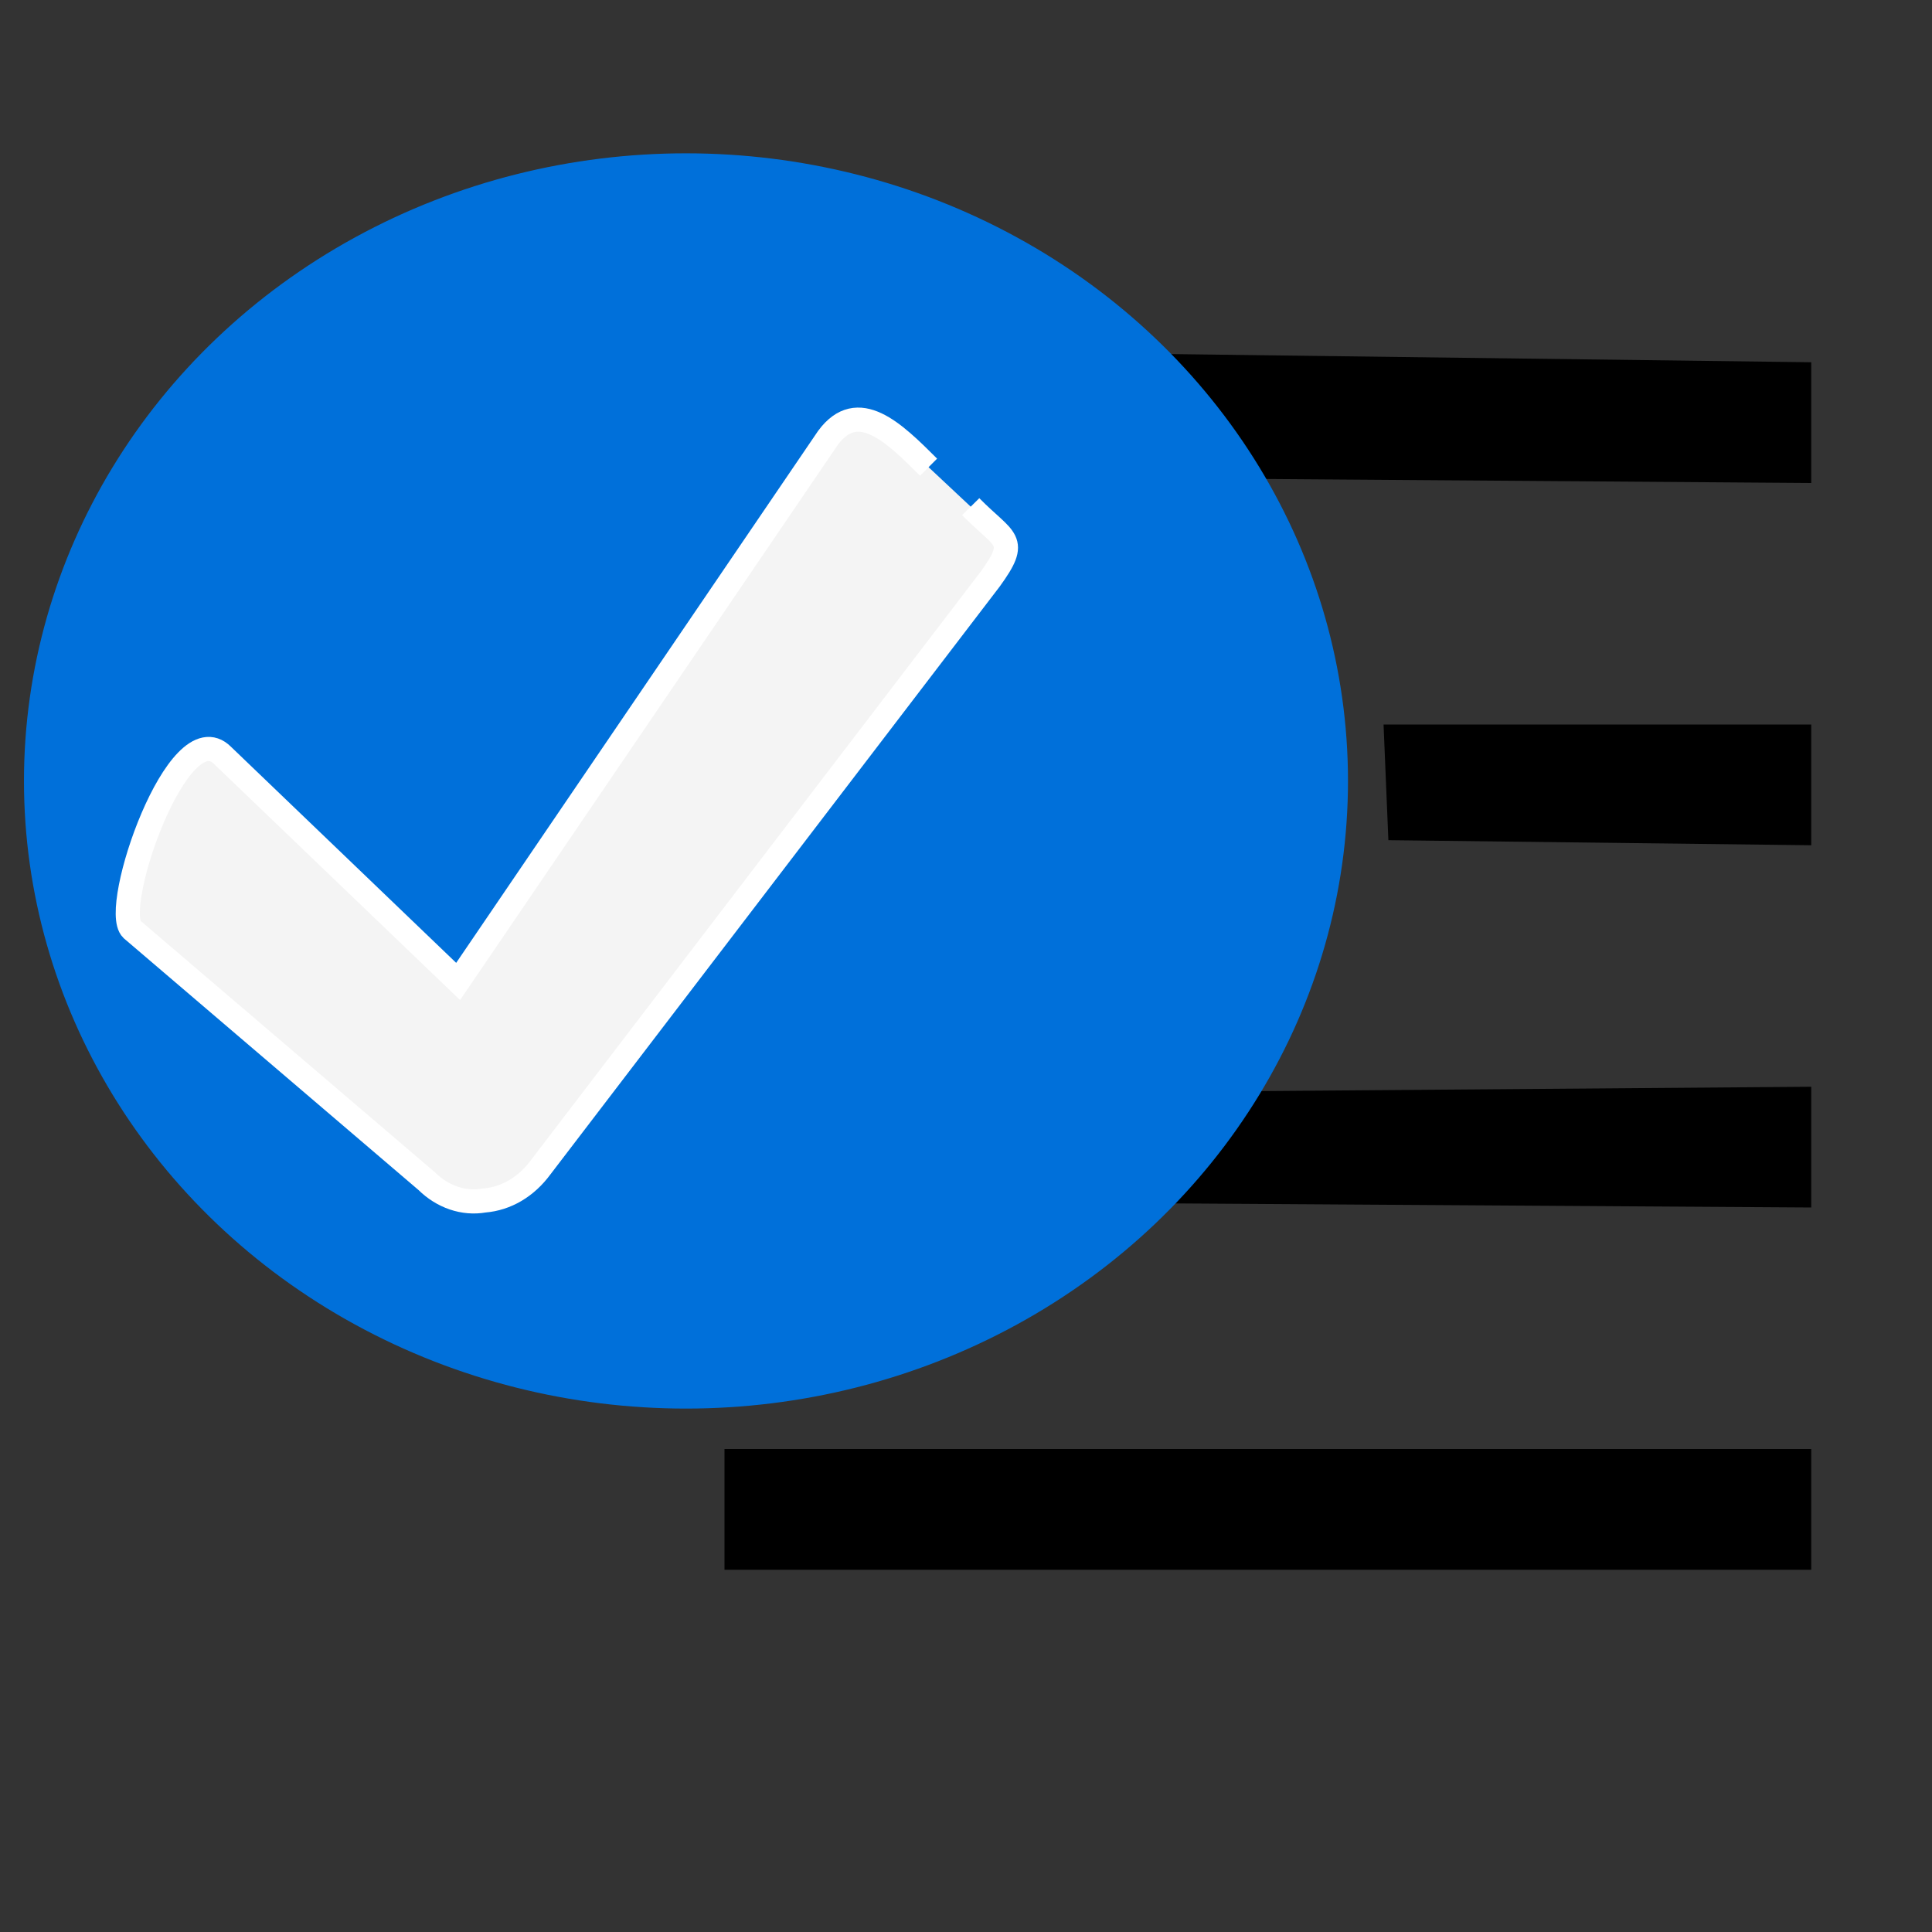 <?xml version="1.0" encoding="UTF-8"?>
<svg data-bx-workspace="master" xmlns="http://www.w3.org/2000/svg" xmlns:bx="https://boxy-svg.com" width="16" height="16" viewBox="0 0 16 16" fill="black">
<rect x="0" y="0" width="16" height="16" fill="#333333" stroke="none"/>
<defs></defs>
<path d="M 8.882 9.961 L 9.635 9.042 L 15 9 L 15 10 L 8.882 9.961 Z M 11.458 6 L 15 6 L 15 7 L 11.498 6.958 L 11.458 6 Z M 15 3 L 15 4 L 9.532 3.96 L 8.565 2.918 L 15 3 Z M 6 12 L 6 13 L 15 13 L 15 12 L 6 12 Z" style="transform:translateX(2px)"></path>
<circle xmlns="http://www.w3.org/2000/svg" cx="4.6" cy="6.5" r="4.2" style="fill: rgb(0, 112, 218); stroke: rgb(0, 112, 218); stroke-width:0.1px;" transform="matrix(1.29, 0, 0, 1.223, -0.253, -1.482)"></circle>
<path xmlns="http://www.w3.org/2000/svg" d="M 7.69 3.869 C 7.402 3.581 7.105 3.29 6.857 3.626 L 3.794 8.128 L 1.843 6.256 C 1.478 5.89 0.914 7.522 1.092 7.696 L 3.533 9.781 C 3.664 9.911 3.839 9.972 4.01 9.942 C 4.192 9.927 4.358 9.83 4.479 9.665 L 8.198 4.799 C 8.443 4.461 8.325 4.486 8.039 4.196" fill="#f4f4f4" stroke="white" stroke-width="0.2px" style="transform:translateX(1px)"></path>
</svg>